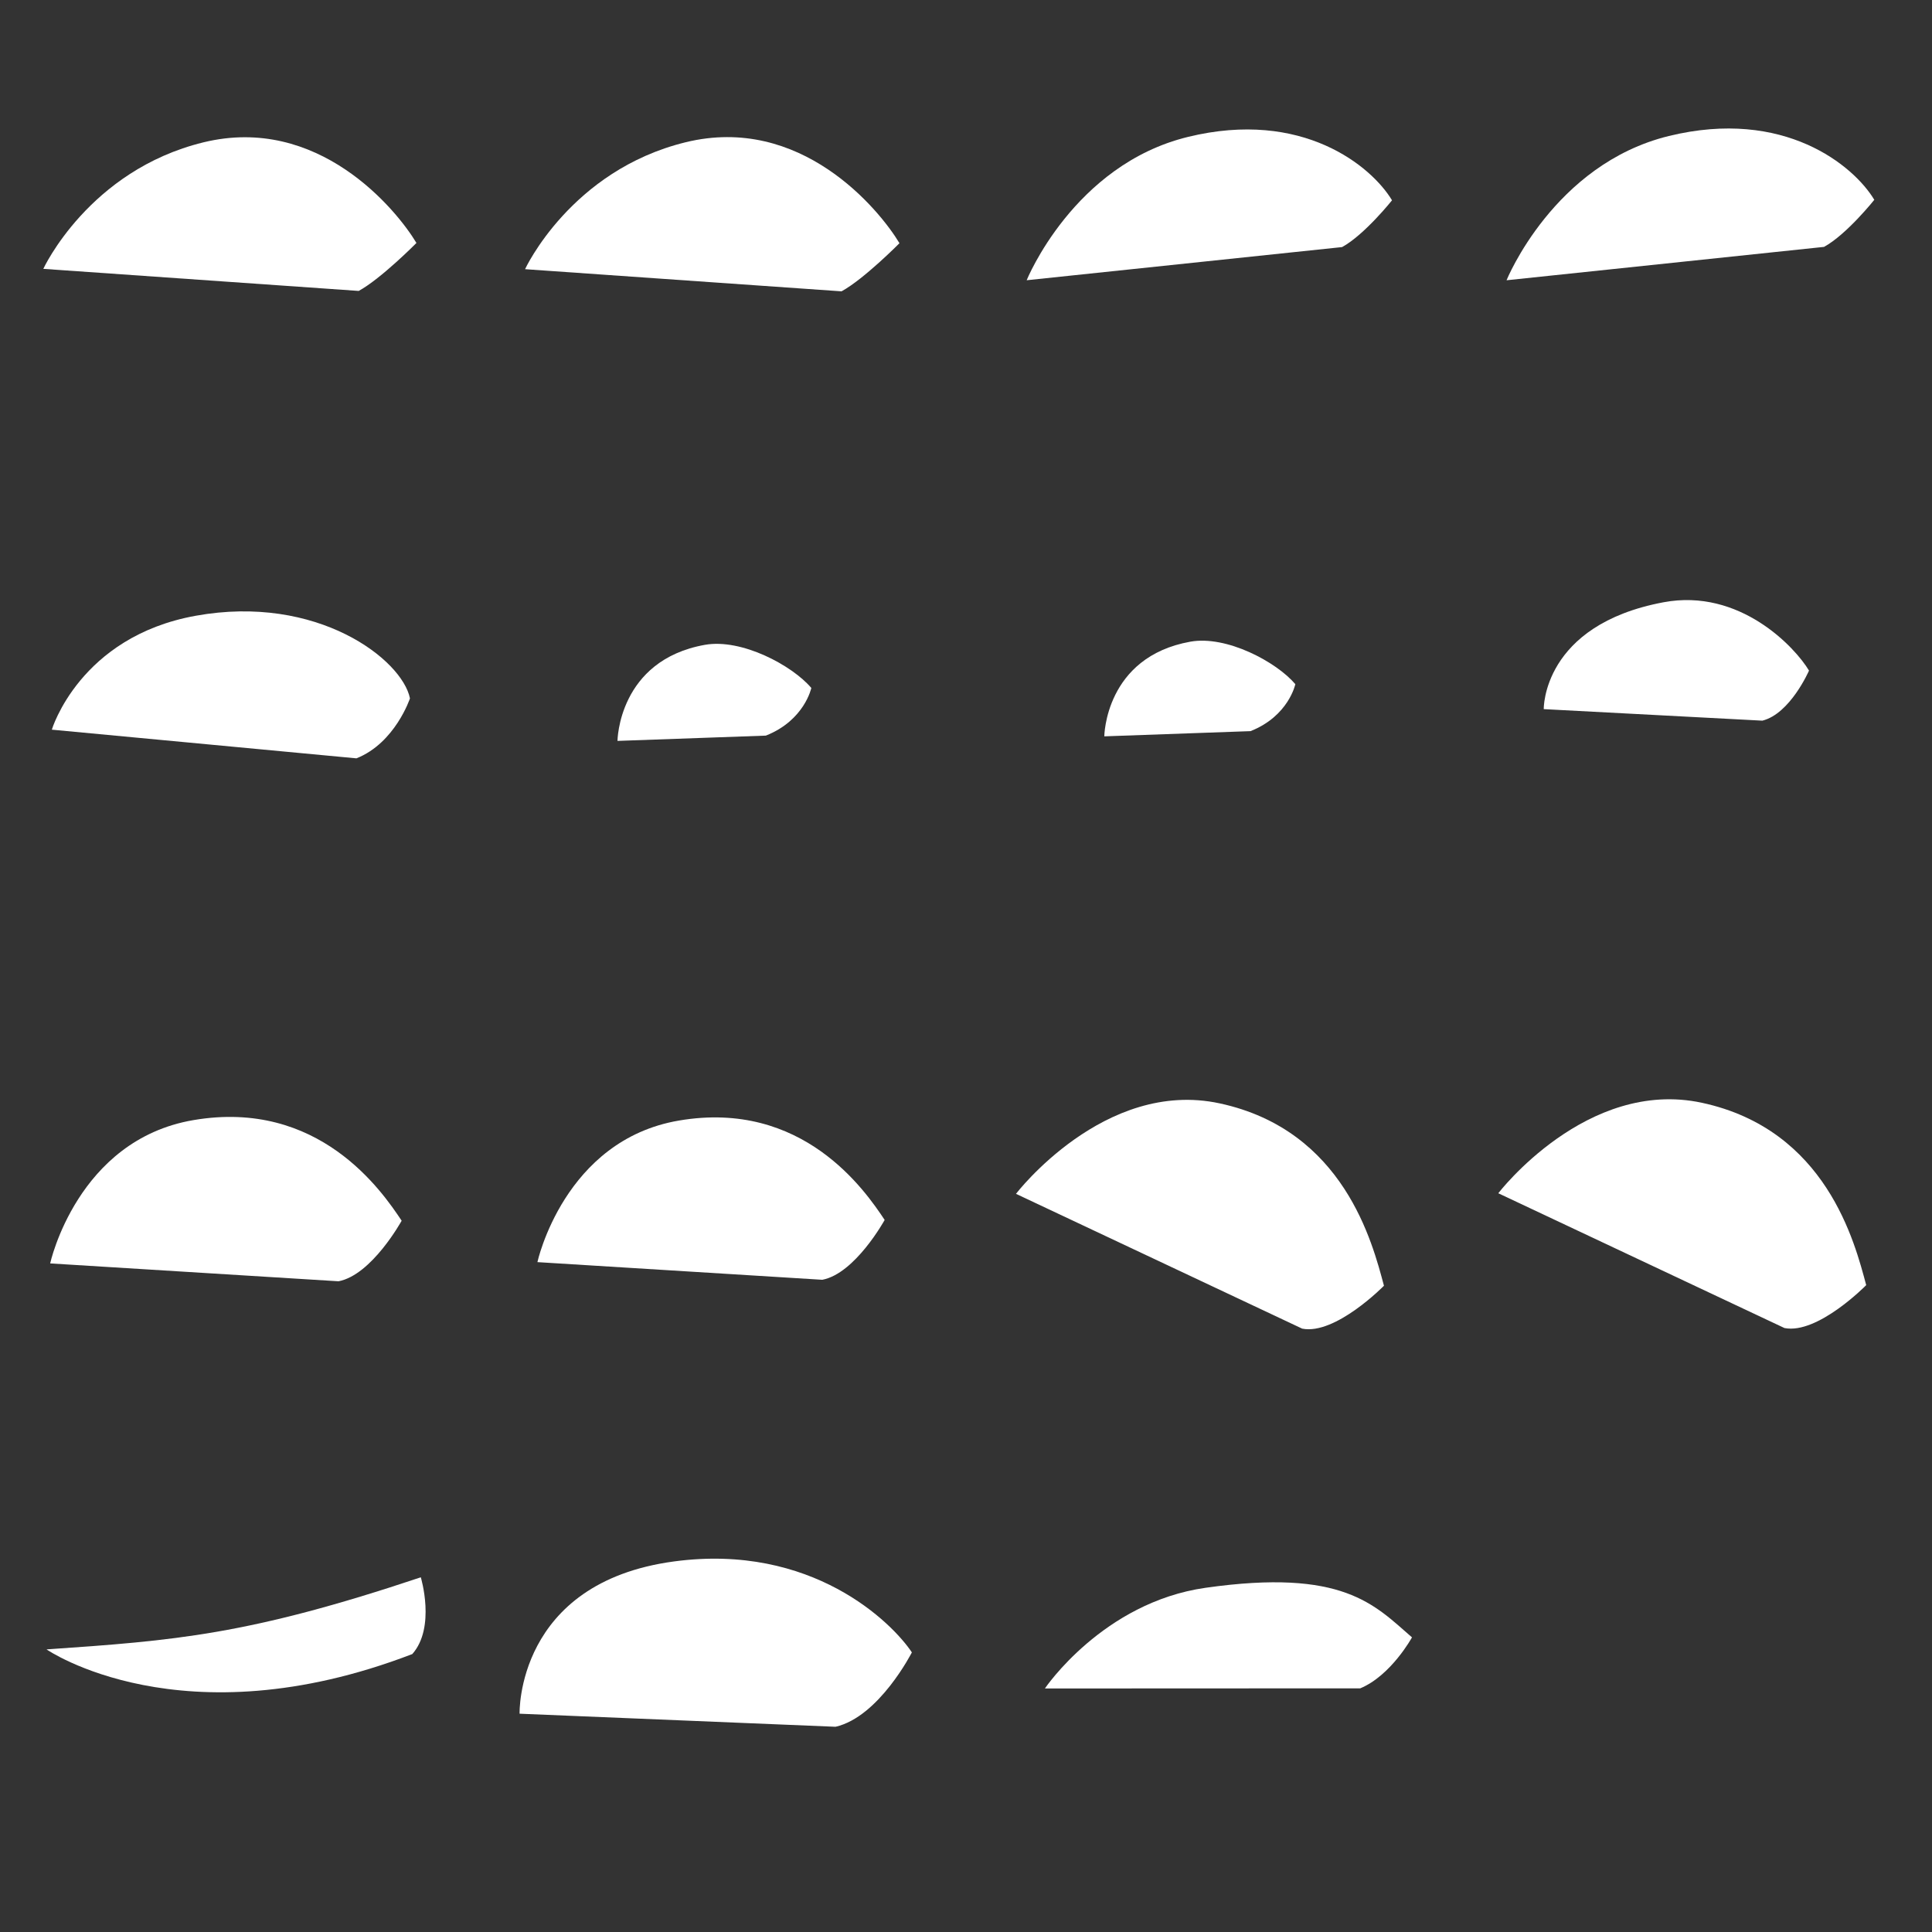 <?xml version="1.0" encoding="UTF-8" standalone="no"?>
<!-- Created with Inkscape (http://www.inkscape.org/) -->

<svg
   version="1.1"
   id="svg1"
   width="8192"
   height="8192"
   viewBox="0 0 8192 8192"
   xml:space="preserve"
   sodipodi:docname="MakeupEyeshadowHardSmallSheet.svg"
   inkscape:export-filename="..\FinalFacialFeatures\OffCourseSeperateEyes.svg"
   inkscape:export-xdpi="96"
   inkscape:export-ydpi="96"
   inkscape:version="1.3.2 (091e20e, 2023-11-25, custom)"
   xmlns:inkscape="http://www.inkscape.org/namespaces/inkscape"
   xmlns:sodipodi="http://sodipodi.sourceforge.net/DTD/sodipodi-0.dtd"
   xmlns="http://www.w3.org/2000/svg"
   xmlns:svg="http://www.w3.org/2000/svg"><rect x="0" y="0" width="8192" height="8192" fill="#333333" stroke="none"/><sodipodi:namedview
     id="namedview1"
     pagecolor="#ffffff"
     bordercolor="#999999"
     borderopacity="1"
     inkscape:showpageshadow="2"
     inkscape:pageopacity="0"
     inkscape:pagecheckerboard="0"
     inkscape:deskcolor="#d1d1d1"
     inkscape:zoom="0.0625"
     inkscape:cx="5984"
     inkscape:cy="6360"
     inkscape:window-width="2400"
     inkscape:window-height="1261"
     inkscape:window-x="2391"
     inkscape:window-y="-9"
     inkscape:window-maximized="1"
     inkscape:current-layer="g16" /><defs
     id="defs1" /><g
     id="g16"
     transform="translate(2639.995,3309.899)"><g
       id="layer1"
       transform="matrix(4.054,0,0,4.068,-3621.584,-4003.755)"
       inkscape:label="Eye1.1"
       style="display:inline"><g
         id="g1"
         inkscape:label="EyeShape"
         transform="matrix(2.87,0,0,2.87,-1261.742,-845.45)"><g
           id="g193"
           inkscape:label="MakeUpHard1.1"
           style="display:inline"
           transform="translate(-3.4134387e-6)"><path
             style="display:inline;fill:#ffffff;fill-opacity:1;stroke:none;stroke-width:8.88;stroke-linecap:round;stroke-linejoin:round;stroke-dasharray:none"
             d="m 539.78,451.654 c 0,0 16.553,-35.765 58.322,-45.939 41.769,-10.174 70.234,24.203 77.659,36.535 0,0 -12.84,12.949 -21.039,17.42"
             id="path192"
             sodipodi:nodetypes="cscc"
             inkscape:label="EyeShadowSmall1.1" /></g></g></g><g
       id="g3"
       transform="matrix(3.665,0,0,3.665,-1522.547,-3379.759)"
       style="display:inline"
       inkscape:label="Eye1"><g
         id="g2"
         inkscape:label="Eyeshape"><g
           id="g191"
           inkscape:label="MakeUpHard1"
           style="display:inline"><path
             style="display:inline;fill:#ffffff;fill-opacity:1;stroke:none;stroke-width:28.336;stroke-linecap:round;stroke-linejoin:round;stroke-dasharray:none"
             d="m 302.561,330.488 c 0,0 52.729,-114.328 185.784,-146.853 133.055,-32.524 223.729,77.369 247.383,116.792 0,0 -40.902,41.395 -67.02,55.686"
             id="path190"
             sodipodi:nodetypes="cscc"
             inkscape:label="EyeShadowSmall1" /></g></g></g><g
       id="layer2"
       transform="matrix(4.058,0,0,4.058,484.449,-3996.192)"
       style="display:inline"
       inkscape:label="Eye2.1"><g
         id="g4"
         inkscape:label="EyeShape"
         transform="matrix(2.941,0,0,2.941,-4244.465,-867.005)"
         style="display:inline"><g
           id="g189"
           inkscape:label="MakeUpHard2.1"
           style="display:inline"
           transform="translate(2.4485953e-5)"><path
             style="display:inline;fill:#ffffff;fill-opacity:1;stroke:none;stroke-width:8.673;stroke-linecap:round;stroke-linejoin:round;stroke-dasharray:none"
             d="m 1546.165,451.867 c 0,0 16.565,-40.964 57.288,-50.919 40.723,-9.955 65.276,10.455 72.515,22.521 0,0 -9.746,12.243 -17.739,16.617"
             id="path188"
             sodipodi:nodetypes="cscc"
             inkscape:label="EyeShadowSmall2.1" /></g></g></g><g
       id="g9"
       transform="matrix(4.058,0,0,4.058,2523.195,-3643.213)"
       style="display:inline"
       inkscape:label="Eye2"><g
         id="g5"
         inkscape:label="EyeShape"
         transform="matrix(2.964,0,0,2.964,-5780.403,-706.509)"><g
           id="g187"
           inkscape:label="MakeUpHard2"
           style="display:inline"
           transform="translate(-3.9715725e-5)"><path
             style="display:inline;fill:#ffffff;fill-opacity:1;stroke:none;stroke-width:8.662;stroke-linecap:round;stroke-linejoin:round;stroke-dasharray:none"
             d="m 2052.035,364.875 c 0,0 16.544,-40.912 57.216,-50.854 40.672,-9.942 65.193,10.442 72.424,22.493 0,0 -9.733,12.227 -17.717,16.596"
             id="path186"
             sodipodi:nodetypes="cscc"
             inkscape:label="EyeShadowSmall2" /></g></g></g><g
       id="layer3"
       transform="matrix(14.805,0,0,14.805,-8501.844,-6902.634)"
       style="display:inline"
       inkscape:label="Eye3"><g
         id="g6"
         inkscape:label="EyeShape"
         transform="matrix(0.9,0,0,0.9,-79.356,-399.083)"><g
           id="g185"
           inkscape:label="MakeUpHard3"
           style="display:inline"><path
             style="display:inline;fill:#ffffff;fill-opacity:1;stroke:none;stroke-width:7.768;stroke-linecap:round;stroke-linejoin:round;stroke-dasharray:none"
             d="m 544.596,945.256 c 0,0 8.821,-29.568 45.771,-36.245 38.767,-7.006 65.725,13.949 68.197,26.285 0,0 -4.717,14.213 -17.035,19.086"
             id="path184"
             sodipodi:nodetypes="cscc"
             inkscape:label="EyeShadowSmall3" /></g></g></g><g
       id="layer4"
       transform="matrix(4.058,0,0,4.058,-1563.551,-1948.191)"
       style="display:inline"
       inkscape:label="Eye4"><g
         id="g104"
         inkscape:label="EyeShape"
         transform="matrix(0.9,0,0,0.9,17.168,57.195)"><g
           id="g183"
           inkscape:label="MakeUpHard4"
           style="display:inline"
           transform="translate(-1.2415472e-5)"><path
             style="display:inline;fill:#ffffff;fill-opacity:1;stroke:none;stroke-width:28.336;stroke-linecap:round;stroke-linejoin:round;stroke-dasharray:none"
             d="m 403.087,423.779 c 0,0 0.826,-93.519 101.425,-111.52 42.594,-7.622 101.283,23.782 123.607,50.055 0,0 -7.844,37.557 -52.779,55.333"
             id="path182"
             sodipodi:nodetypes="cscc"
             inkscape:label="EyeShadowSmall4" /></g></g></g><g
       id="g17"
       transform="matrix(4.058,0,0,4.058,484.448,-1948.191)"
       style="display:inline"
       inkscape:label="Eye4.1"><g
         id="g7"
         inkscape:label="EyeShape"
         transform="matrix(3.465,0,0,3.465,-5092.126,-2852.136)"><g
           id="g181"
           inkscape:label="MakeUpHard4.1"
           style="display:inline"
           transform="translate(-2.6194618e-5,-3.4613562e-5)"><path
             style="display:inline;fill:#ffffff;fill-opacity:1;stroke:none;stroke-width:7.254;stroke-linecap:round;stroke-linejoin:round;stroke-dasharray:none"
             d="m 1580.391,948.333 c 0,0 0.211,-23.941 25.965,-28.549 10.904,-1.951 25.928,6.088 31.643,12.814 0,0 -2.008,9.615 -13.511,14.165"
             id="path181"
             sodipodi:nodetypes="cscc"
             inkscape:label="EyeShadowSmall4.1" /></g></g></g><g
       id="layer6"
       transform="matrix(4.058,0,0,4.058,2532.448,-1948.191)"
       style="display:inline"
       inkscape:label="Eye5"><g
         id="g8"
         inkscape:label="EyeShape"
         transform="matrix(0.9,0,0,0.9,34.402,87.891)"><g
           id="g179"
           inkscape:label="MakeUpHard5"
           style="display:inline"
           transform="translate(-7.5182766e-6,-1.1047334e-5)"><path
             style="display:inline;fill:#ffffff;fill-opacity:1;stroke:none;stroke-width:28.336;stroke-linecap:round;stroke-linejoin:round;stroke-dasharray:none"
             d="m 337.789,352.787 c 0,0 -1.885,-97.632 139.059,-124.065 88.591,-16.614 152.854,52.356 168.907,79.325 0,0 -21.782,50.102 -54.172,58.121"
             id="path178"
             sodipodi:nodetypes="cscc"
             inkscape:label="EyeShadowSmall5"
             transform="translate(-7.5182766e-6,-1.1047334e-5)" /></g></g></g><g
       id="layer5"
       transform="matrix(4.058,0,0,4.058,-3611.552,99.809)"
       style="display:inline"
       inkscape:label="Eye6"><g
         id="g10"
         inkscape:label="EyeShape"
         transform="matrix(3.176,0,0,3.176,-1439.875,-4182.11)"><g
           id="g177"
           inkscape:label="MakeUpHard6"
           style="display:inline"
           transform="translate(2.5126883e-7,3.7754191e-5)"><path
             style="display:inline;fill:#ffffff;fill-opacity:1;stroke:none;stroke-width:8.029;stroke-linecap:round;stroke-linejoin:round;stroke-dasharray:none"
             d="m 545.251,1467.881 c 0,0 8.856,-40.611 47.116,-47.143 41.258,-7.044 62.015,23.306 68.52,33.095 0,0 -9.813,17.852 -20.769,19.927"
             id="path176"
             sodipodi:nodetypes="cscc"
             inkscape:label="EyeShadowSmall6" /></g></g></g><g
       id="g21"
       transform="matrix(4.058,0,0,4.058,-1564.213,-239.62)"
       style="display:inline"
       inkscape:label="Eye6.1"><g
         id="g11"
         inkscape:label="EyeShape"
         transform="matrix(3.138,0,0,3.138,-3003.617,-4306.465)"><g
           id="g175"
           inkscape:label="MakeUpHard6.1"
           style="display:inline"
           transform="translate(2.2744725e-6)"><path
             style="display:inline;fill:#ffffff;fill-opacity:1;stroke:none;stroke-width:8.029;stroke-linecap:round;stroke-linejoin:round;stroke-dasharray:none"
             d="m 1051.641,1551.514 c 0,0 8.855,-40.608 47.112,-47.139 41.255,-7.044 62.01,23.304 68.515,33.093 0,0 -9.812,17.851 -20.767,19.925"
             id="path174"
             sodipodi:nodetypes="cscc"
             inkscape:label="EyeShadowSmall6.1" /></g></g></g><g
       id="layer7"
       style="display:inline"
       transform="matrix(4.058,0,0,4.058,484.448,99.809)"
       inkscape:label="Eye7.1"><g
         id="g12"
         inkscape:label="EyeShape"
         transform="matrix(3.243,0,0,3.243,-4734.058,-4290.214)"><g
           id="g173"
           style="display:inline"
           inkscape:label="MakeUpHard7.1"
           transform="translate(-2.3622488e-7,-3.6982776e-5)"><path
             style="display:inline;fill:#ffffff;fill-opacity:1;stroke:none;stroke-width:7.865;stroke-linecap:round;stroke-linejoin:round;stroke-dasharray:none"
             d="m 1549.708,1448.473 c 0,0 28.475,-37.168 65.638,-29.148 40.075,8.648 49.226,44.971 52.922,58.758 0,0 -15.627,15.937 -26.343,13.826"
             id="path172"
             sodipodi:nodetypes="cscc"
             inkscape:label="EyeShadowSmall7.1" /></g></g></g><g
       id="g32"
       style="display:inline"
       transform="matrix(4.058,0,0,4.058,2453.383,470.928)"
       inkscape:label="Eye7"><g
         id="g14"
         inkscape:label="EyeShape"
         transform="matrix(0.9,0,0,0.9,17.791,-953.047)"><g
           id="g170"
           inkscape:label="MakeUpHard7"
           style="display:inline"
           transform="translate(3.4119917e-6)"><path
             style="display:inline;fill:#ffffff;fill-opacity:1;stroke:none;stroke-width:28.336;stroke-linecap:round;stroke-linejoin:round;stroke-dasharray:none"
             d="m 325.124,1409.068 c 0,0 102.591,-133.908 236.481,-105.014 144.382,31.158 177.35,162.022 190.668,211.691 0,0 -56.299,57.417 -94.907,49.812"
             id="path169"
             sodipodi:nodetypes="cscc"
             inkscape:label="EyeShadowSmall7" /></g></g></g><g
       id="layer8"
       transform="matrix(4.058,0,0,4.058,-3611.552,2147.809)"
       style="display:inline"
       inkscape:label="Eye8"><g
         id="g15"
         inkscape:label="EyeShape"
         transform="matrix(3.678,0,0,3.678,-1713.437,-6753.316)"><g
           id="g168"
           inkscape:label="MakeUpHard8"
           style="display:inline"
           transform="translate(-1.2665466e-6,-2.815624e-5)"><path
             style="display:inline;fill:#ffffff;fill-opacity:1;stroke:none;stroke-width:6.933;stroke-linecap:round;stroke-linejoin:round;stroke-dasharray:none"
             d="m 648.088,1940.376 c 6.732,-7.589 2.416,-21.81 2.416,-21.81 -49.11,16.433 -69.898,17.978 -106.329,20.485 0,0 38.354,26.515 103.913,1.325 z"
             id="path167"
             sodipodi:nodetypes="cscc"
             inkscape:label="EyeShadowSmall8" /></g></g></g><g
       id="layer9"
       transform="matrix(4.058,0,0,4.058,-1563.552,2147.809)"
       style="display:inline"
       inkscape:label="Eye9"><g
         id="g18"
         inkscape:label="EyeShape"
         transform="matrix(3.734,0,0,3.734,-3653.933,-6893.014)"><g
           id="g166"
           inkscape:label="MakeUpHard9"
           style="display:inline"
           transform="translate(-6.4463873e-6)"><path
             style="display:inline;fill:#ffffff;fill-opacity:1;stroke:none;stroke-width:6.829;stroke-linecap:round;stroke-linejoin:round;stroke-dasharray:none"
             d="m 1052.913,1965.378 c 0,0 -1.083,-36.683 43.264,-42.616 38.574,-5.16 60.976,17.135 66.509,25.461 0,0 -9.186,18.039 -21.36,20.811"
             id="path165"
             sodipodi:nodetypes="cscc"
             inkscape:label="EyeShadowSmall9" /></g></g></g><g
       id="layer10"
       transform="matrix(4.058,0,0,4.058,636.448,1883.809)"
       style="display:inline"
       inkscape:label="Eye10"><g
         id="g105"
         inkscape:label="EyeShape"
         transform="matrix(0.9,0,0,0.9,7.542,106.161)"><g
           id="g164"
           inkscape:label="MakeUpHard10"
           style="display:inline"
           transform="translate(7.091549e-6,1.0326673e-5)"><path
             style="display:inline;fill:#ffffff;fill-opacity:1;stroke:none;stroke-width:28.336;stroke-linecap:round;stroke-linejoin:round;stroke-dasharray:none"
             d="m 307.619,420.272 c 0,0 67.288,-99.937 186.481,-116.885 159.867,-22.732 195.852,19.525 239.717,57.555 0,0 -24.176,44.182 -60.051,59.17"
             id="path163"
             sodipodi:nodetypes="cscc"
             inkscape:label="EyeShadowSmall10" /></g></g></g></g><g
     id="layer11"
     inkscape:label="layer11"><rect
       style="opacity:0.507;fill:none;fill-opacity:1;stroke-width:35;stroke-linecap:round;stroke-linejoin:round;stroke-dasharray:none"
       id="rect67"
       width="100"
       height="100"
       x="0"
       y="0" /><rect
       style="opacity:0.507;fill:none;fill-opacity:1;stroke-width:35;stroke-linecap:round;stroke-linejoin:round;stroke-dasharray:none"
       id="rect68"
       width="100"
       height="100"
       x="8092"
       y="0" /><rect
       style="opacity:0.507;fill:none;fill-opacity:1;stroke-width:35;stroke-linecap:round;stroke-linejoin:round;stroke-dasharray:none"
       id="rect69"
       width="100"
       height="100"
       x="8092"
       y="8092" /><rect
       style="opacity:0.507;fill:none;fill-opacity:1;stroke-width:35;stroke-linecap:round;stroke-linejoin:round;stroke-dasharray:none"
       id="rect70"
       width="100"
       height="100"
       x="0"
       y="8092" /></g></svg>
